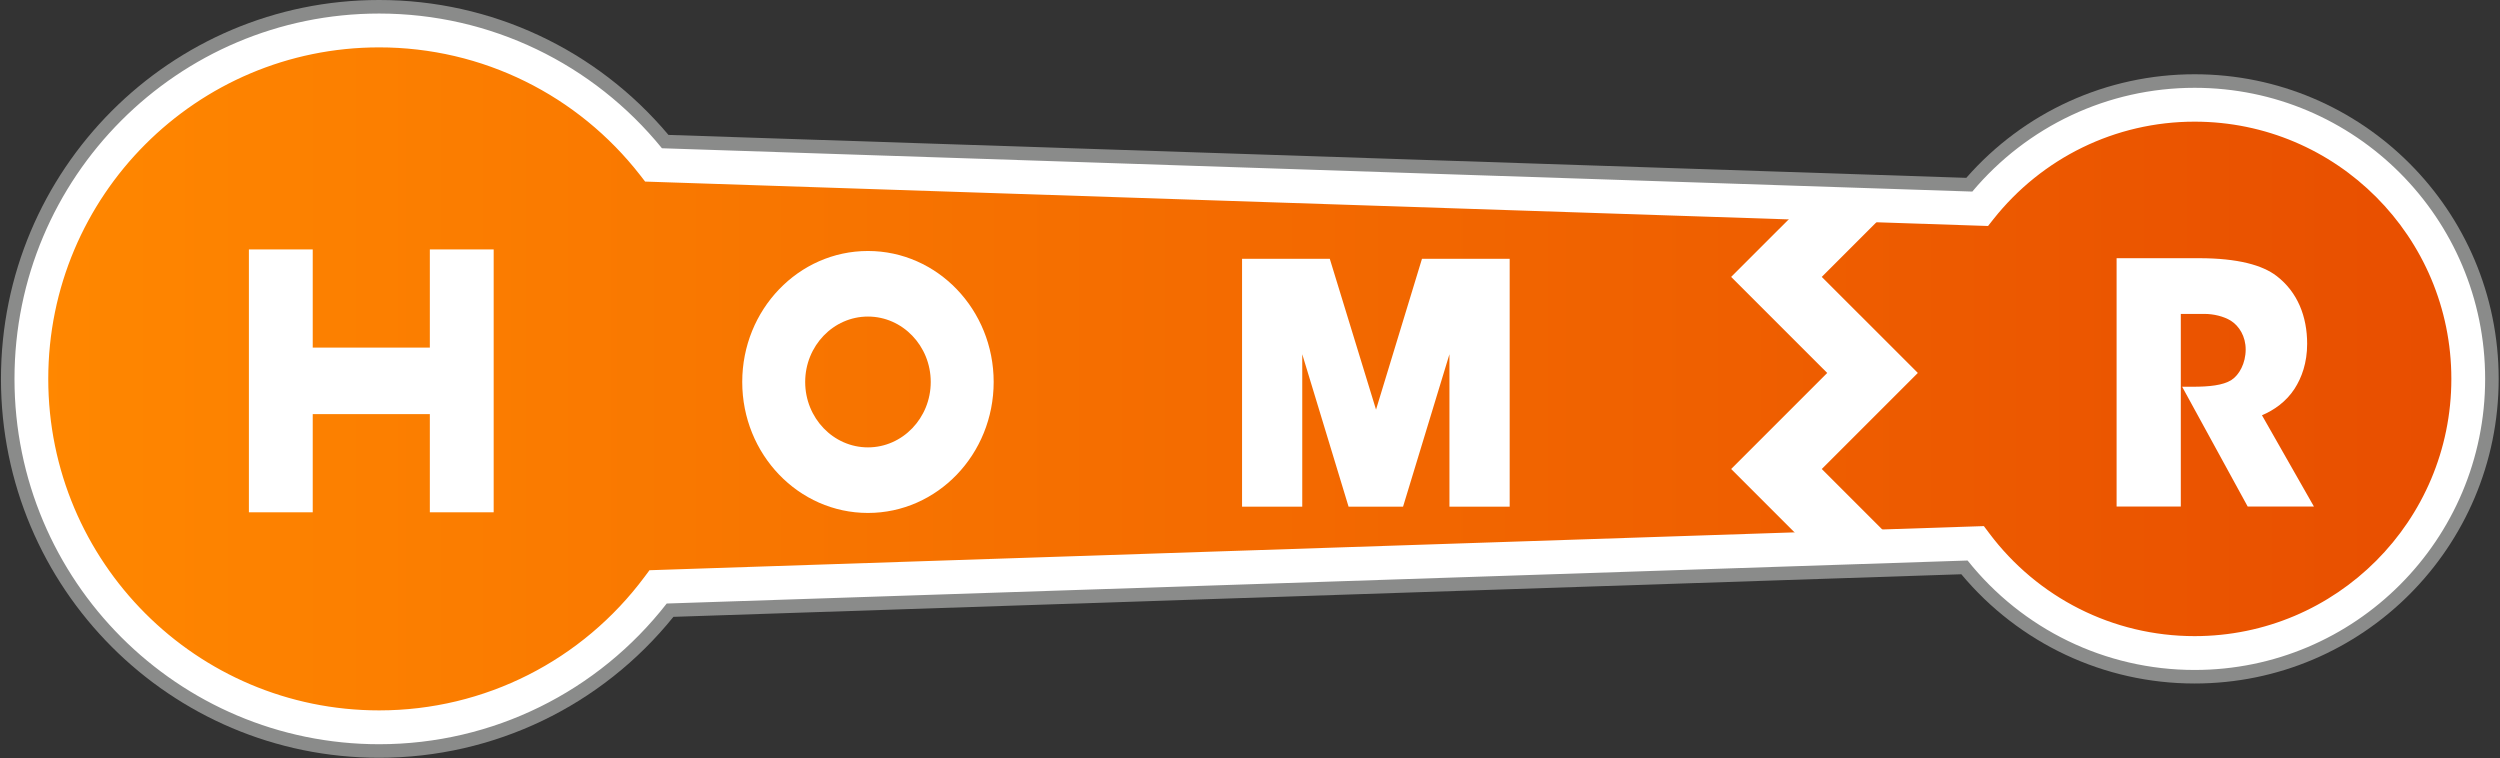 <?xml version="1.0" encoding="UTF-8"?>
<svg width="122px" height="37px" viewBox="0 0 122 37" version="1.1" xmlns="http://www.w3.org/2000/svg" xmlns:xlink="http://www.w3.org/1999/xlink">
    <rect x="0" y="0" width="122" height="37" fill="#333333" stroke="none"/>
    <!-- Generator: Sketch 42 (36781) - http://www.bohemiancoding.com/sketch -->
    <title>homer_logo</title>
    <desc>Created with Sketch.</desc>
    <defs>
        <linearGradient x1="-5.54541207e-05%" y1="50%" x2="100%" y2="50%" id="linearGradient-1">
            <stop stop-color="#FF8700" offset="0%"></stop>
            <stop stop-color="#E84E00" offset="100%"></stop>
        </linearGradient>
    </defs>
    <g id="Page-1" stroke="none" stroke-width="1" fill="none" fill-rule="evenodd">
        <g id="Artboard" transform="translate(-1131, -729)" fill-rule="nonzero">
            <g id="homer_logo" transform="translate(1131, 729)">
                <g id="Shape">
                    <path d="M32.863,30.102 C29.363,34.445 24.114,36.979 18.502,36.979 C8.309,36.979 0.047,28.701 0.047,18.49 C0.047,8.278 8.31,0 18.502,0 C23.981,5.8683217e-16 29.118,2.415 32.621,6.584 L95.955,8.679 C98.768,5.471 102.804,3.624 107.097,3.624 C115.292,3.624 121.935,10.28 121.935,18.49 C121.935,26.7 115.292,33.355 107.097,33.355 C102.674,33.355 98.528,31.396 95.713,28.024 L32.863,30.102 Z" id="Path" fill="#8A8B8A"></path>
                    <path d="M107.097,5.111 C102.854,5.111 99.075,7.096 96.629,10.188 L31.895,8.048 C28.79,4.055 23.945,1.487 18.502,1.487 C9.129,1.487 1.531,9.099 1.531,18.49 C1.531,27.88 9.129,35.493 18.502,35.493 C24.077,35.493 29.025,32.799 32.118,28.639 L96.411,26.513 C98.847,29.765 102.727,31.869 107.097,31.869 C114.472,31.869 120.451,25.879 120.451,18.49 C120.451,11.101 114.472,5.111 107.097,5.111 Z" fill="url(#linearGradient-1)"></path>
                    <path d="M107.097,4.285 C114.928,4.285 121.275,10.645 121.275,18.49 C121.275,26.335 114.928,32.694 107.097,32.694 C102.727,32.694 98.686,30.698 96.018,27.353 L32.536,29.452 C29.19,33.748 24.059,36.318 18.502,36.318 C8.674,36.318 0.707,28.336 0.707,18.49 C0.707,8.643 8.674,0.661 18.502,0.661 C23.927,0.661 28.949,3.11 32.303,7.235 L96.249,9.349 C98.921,6.167 102.855,4.285 107.097,4.285 Z M107.097,5.937 C103.222,5.937 99.64,7.713 97.275,10.701 L97.017,11.028 L31.482,8.861 L31.245,8.555 C28.203,4.644 23.545,2.312 18.502,2.312 C9.584,2.312 2.355,9.555 2.355,18.49 C2.355,27.424 9.584,34.667 18.502,34.667 C23.669,34.667 28.428,32.219 31.457,28.146 L31.694,27.827 L96.813,25.674 L97.071,26.017 C99.424,29.158 103.103,31.043 107.097,31.043 C114.017,31.043 119.626,25.423 119.626,18.49 C119.627,11.557 114.017,5.937 107.097,5.937 Z" fill="#FFFFFF"></path>
                </g>
                <g id="Letters" transform="translate(12, 10)" fill="#FFFFFF">
                    <path d="M91.29,2.6 L95.301,2.6 C97.224,2.6 98.417,2.944 99.097,3.468 C100.125,4.254 100.589,5.45 100.589,6.776 C100.589,7.71 100.323,8.43 99.975,8.971 C99.561,9.61 98.964,10.019 98.384,10.265 L100.92,14.72 L97.688,14.72 L94.489,8.873 L95.003,8.873 C95.799,8.873 96.478,8.807 96.892,8.545 C97.274,8.3 97.589,7.726 97.589,7.055 C97.589,6.416 97.274,5.908 96.859,5.647 C96.511,5.434 96.014,5.319 95.583,5.319 L94.423,5.319 L94.423,14.72 L91.29,14.72 L91.29,2.6 L91.29,2.6 Z" id="Shape"></path>
                    <polygon id="Combined-Shape" points="80.074 16.059 75.793 16.2 72.48 12.887 77.168 8.2 72.48 3.513 75.794 0.2 80.074 0.341 76.902 3.513 81.59 8.2 76.902 12.887"></polygon>
                    <polygon id="Shape" points="48.612 2.628 52.893 2.628 55.15 9.989 57.393 2.628 61.672 2.628 61.672 14.725 58.733 14.725 58.733 7.287 56.469 14.725 53.81 14.725 51.55 7.287 51.55 14.725 48.612 14.725"></polygon>
                    <path d="M30.356,5.448 C32.045,5.448 33.42,6.88 33.42,8.64 C33.42,10.4 32.045,11.832 30.356,11.832 C28.667,11.832 27.293,10.4 27.293,8.64 C27.293,6.88 28.667,5.448 30.356,5.448 L30.356,5.448 Z M30.356,2.248 C26.968,2.248 24.221,5.11 24.221,8.64 C24.221,12.17 26.968,15.032 30.356,15.032 C33.744,15.032 36.491,12.17 36.491,8.64 C36.491,5.11 33.745,2.248 30.356,2.248 L30.356,2.248 Z" id="o_1_"></path>
                    <polygon id="Combined-Shape" points="3.261 6.963 3.261 2.172 0.146 2.172 0.146 15 3.261 15 3.261 10.209 8.976 10.209 8.976 15 12.091 15 12.091 2.172 8.976 2.172 8.976 6.963 3.261 6.963"></polygon>
                </g>
            </g>
        </g>
    </g>
</svg>